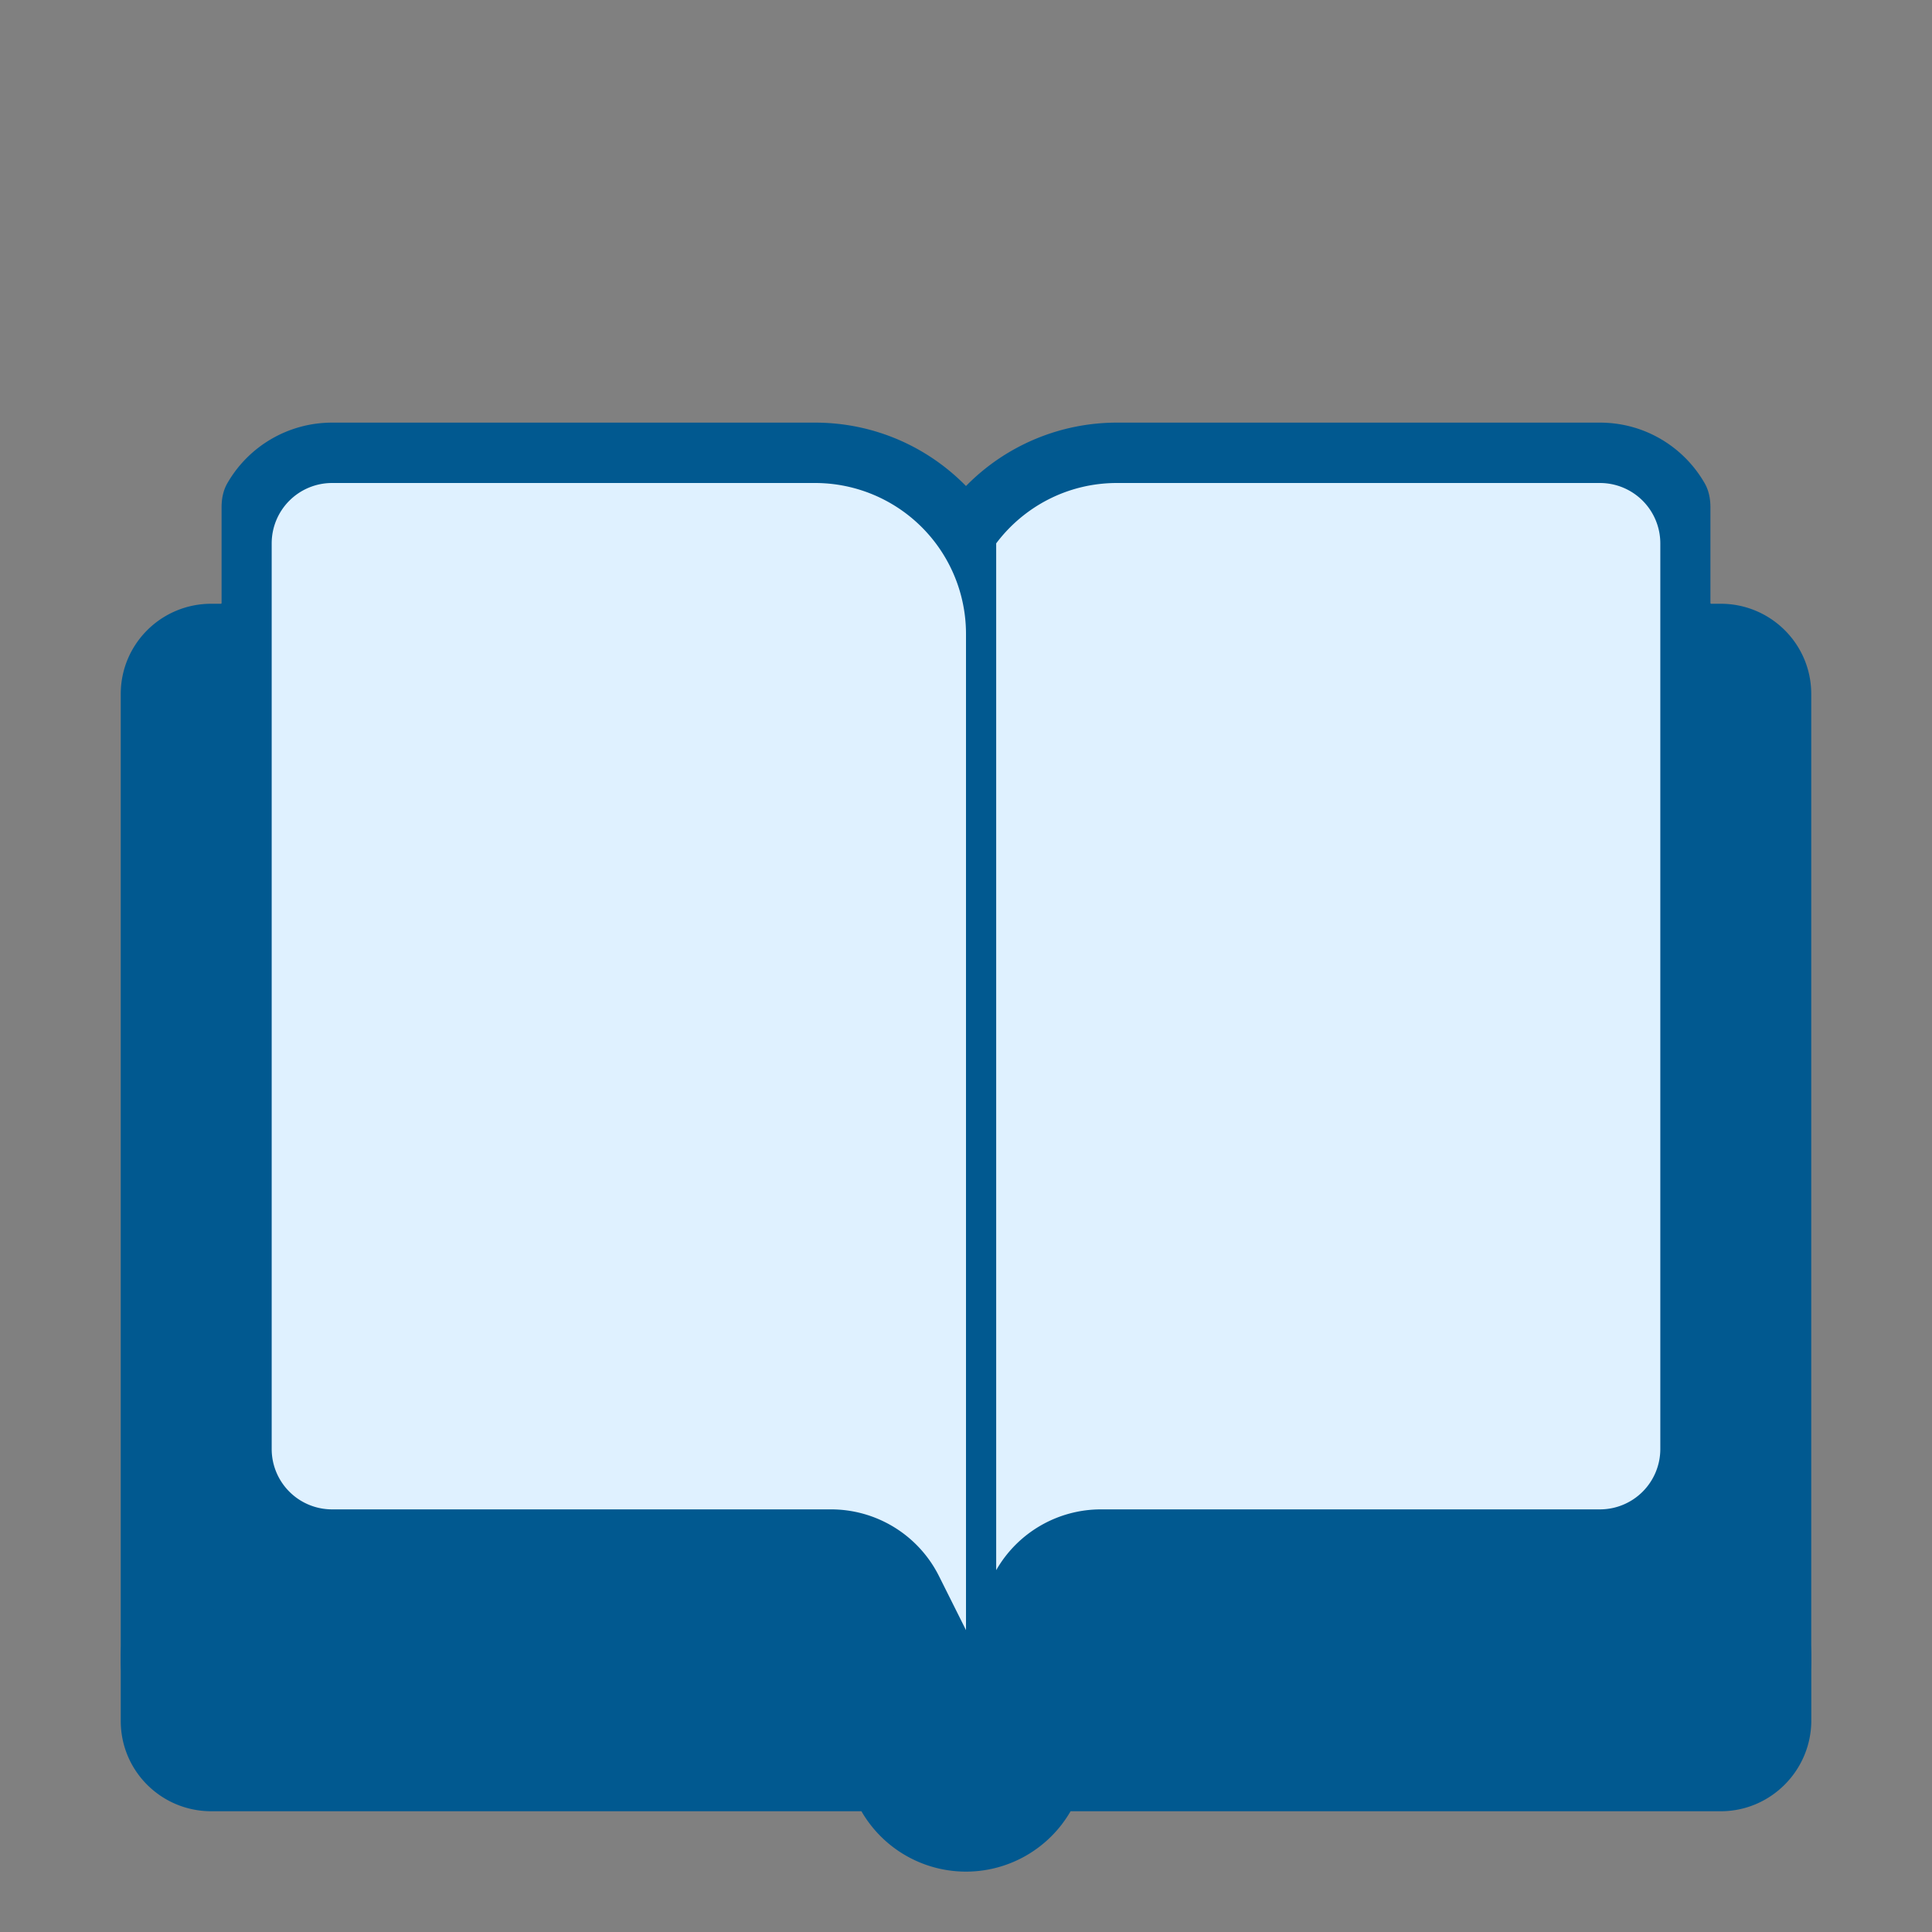 <svg xmlns="http://www.w3.org/2000/svg" width="30px" height="30px" viewBox="0 0 32 32"><rect x="0" y="0" width="32" height="32" fill="#808080" stroke="none"/><g fill="none"><path fill="#015990" fill-rule="evenodd" d="M16 8.05A3.5 3.5 0 0 1 18.5 7h8c.743 0 1.39.404 1.734 1.003c.07.121.096.26.096.4v2.294L29 25.5a2.5 2.5 0 0 1-2.5 2.5h-21A2.5 2.5 0 0 1 3 25.5l.67-14.803V8.403c0-.14.026-.279.096-.4A2 2 0 0 1 5.5 7h8c.98 0 1.865.402 2.5 1.05" clip-rule="evenodd"/><path fill="#015990" d="M17.732 30H28.5c.83 0 1.501-.678 1.501-1.505V27.44c0-.827-.67-2.441-1.501-2.441h-25C2.671 25 2 26.614 2 27.441v1.064C2 29.332 2.67 30 3.501 30h10.767a2 2 0 0 0 3.464 0"/><path fill="#015990" fill-rule="evenodd" d="M3.501 10H14v1h4v-1h10.499c.83 0 1.501.668 1.501 1.495v16c0 .827-.67 1.505-1.501 1.505H17.732a2 2 0 0 1-3.464 0H3.5c-.829 0-1.5-.668-1.5-1.495v-16.01C2 10.668 2.67 10 3.501 10M17.5 27.5a1.5 1.5 0 1 1-3 0a1.5 1.5 0 0 1 3 0" clip-rule="evenodd"/><path fill="#015990" d="M13 8H5.803a1.5 1.5 0 0 0-1.248.668L3 11v14.5A1.5 1.5 0 0 0 4.5 27h23a1.5 1.5 0 0 0 1.5-1.5V11l-1.555-2.332A1.5 1.5 0 0 0 26.197 8H19v3h-6z"/><path fill="#DFF1FF" d="M5.5 8h8a2.5 2.5 0 0 1 2.5 2.5V27l-.447-.894A2 2 0 0 0 13.763 25H5.5a1 1 0 0 1-1-1V9a1 1 0 0 1 1-1m13 0h8a1 1 0 0 1 1 1v15a1 1 0 0 1-1 1h-8.264a2 2 0 0 0-1.736 1.007V9c.456-.607 1.182-1 2-1"/></g></svg>
